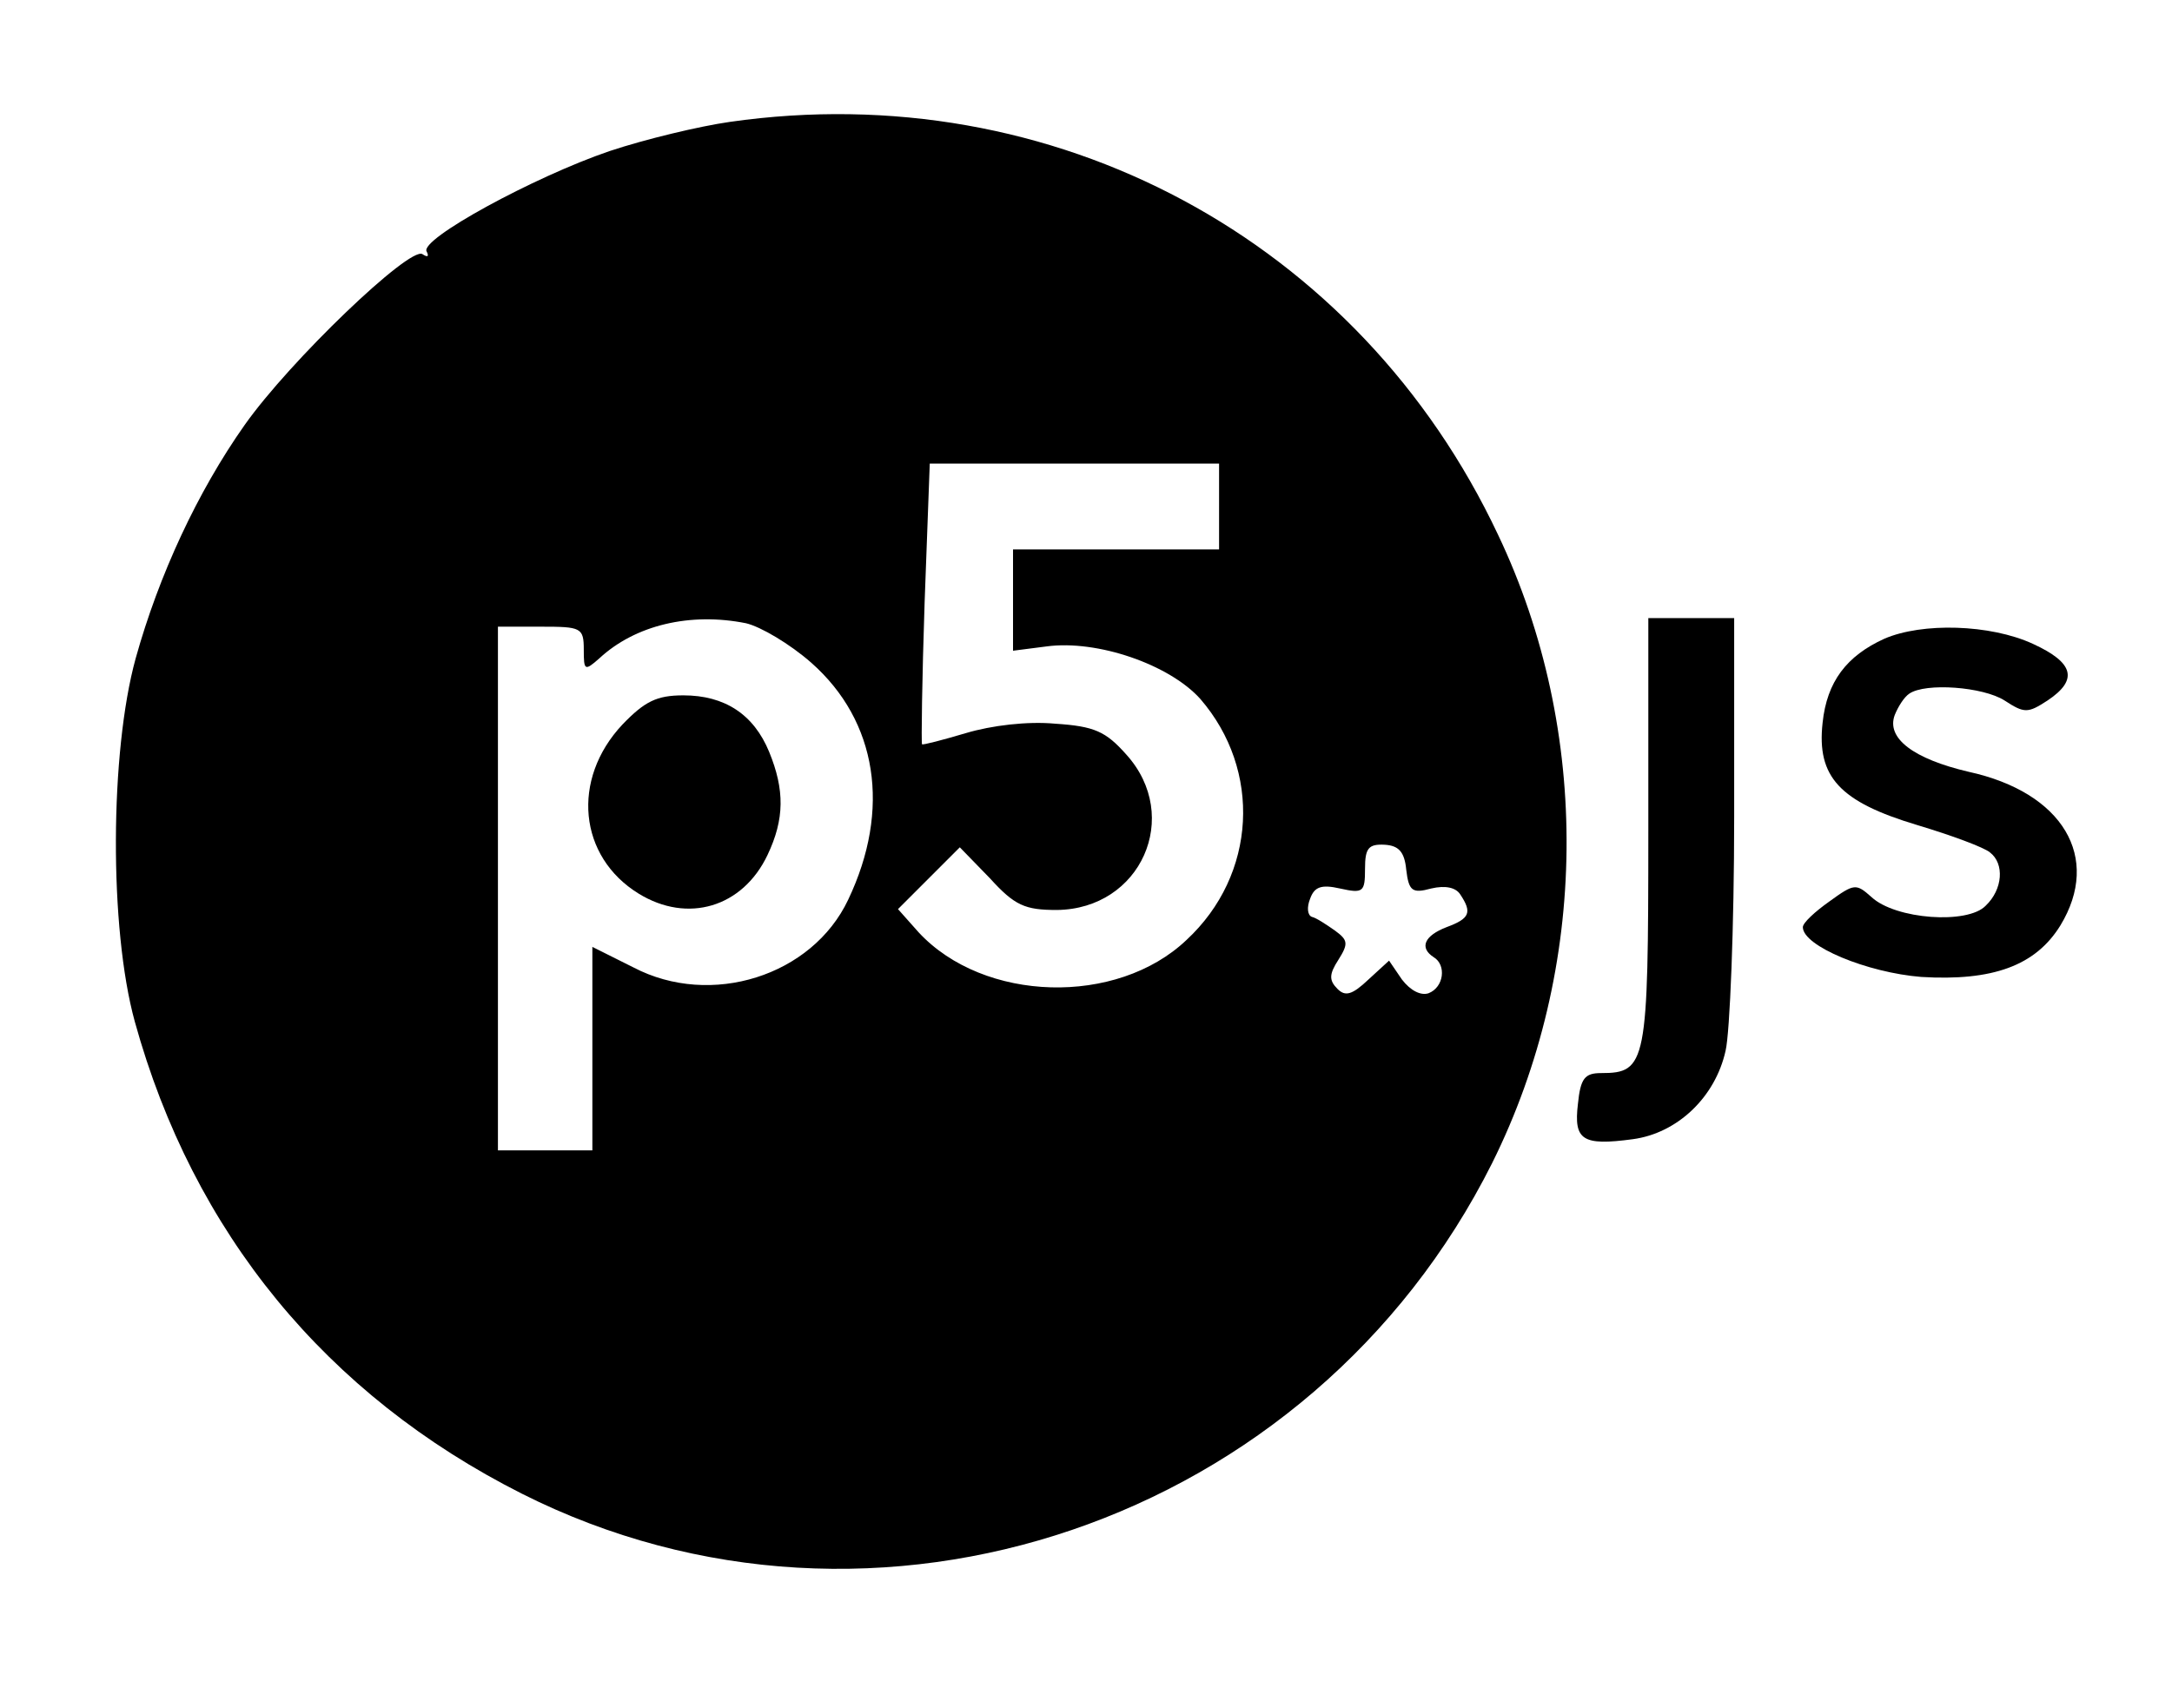 <?xml version="1.0" standalone="no"?>
<!DOCTYPE svg PUBLIC "-//W3C//DTD SVG 20010904//EN"
 "http://www.w3.org/TR/2001/REC-SVG-20010904/DTD/svg10.dtd">
<svg version="1.0" xmlns="http://www.w3.org/2000/svg"
 width="253pt" height="199pt" viewBox="0 0 253 199"
 preserveAspectRatio="xMidYMid meet">

<g transform="translate(0,199) scale(0.1,-0.1)"
fill="#000000" stroke="none">
<path d="M850 1848 c-35 -5 -98 -20 -140 -34 -88 -30 -222 -103 -213 -117 3
-6 1 -7 -5 -3 -15 9 -154 -124 -207 -199 -55 -78 -100 -175 -127 -272 -30
-109 -31 -314 -1 -423 68 -246 223 -435 451 -550 411 -207 920 -34 1130 385
113 227 116 503 7 732 -162 344 -518 535 -895 481z m570 -448 l0 -50 -120 0
-120 0 0 -59 0 -59 39 5 c59 8 143 -21 179 -61 72 -83 66 -205 -16 -281 -81
-77 -236 -73 -312 9 l-24 27 36 36 36 36 35 -36 c29 -32 41 -37 78 -37 98 1
146 109 81 181 -24 27 -37 33 -83 36 -32 3 -74 -2 -104 -11 -27 -8 -50 -14
-51 -13 -1 1 0 75 3 165 l6 162 168 0 169 0 0 -50z m-551 -136 c17 -4 51 -24
76 -46 77 -68 93 -171 43 -276 -42 -89 -160 -126 -250 -79 l-48 24 0 -118 0
-119 -55 0 -55 0 0 305 0 305 50 0 c47 0 50 -1 50 -27 0 -24 1 -25 18 -10 42
39 106 54 171 41z m769 -287 c3 -25 7 -28 29 -22 17 4 29 1 34 -7 14 -21 11
-28 -16 -38 -26 -10 -32 -24 -15 -35 15 -9 12 -35 -6 -42 -9 -3 -21 3 -31 16
l-15 22 -24 -22 c-19 -18 -27 -20 -36 -11 -10 10 -10 17 1 34 12 19 11 23 -4
34 -10 7 -22 15 -27 16 -5 2 -6 11 -2 21 5 14 13 17 35 12 27 -6 29 -4 29 23
0 24 4 29 23 28 16 -1 23 -8 25 -29z"/>
<path d="M725 1146 c-60 -64 -51 -154 19 -197 57 -35 121 -16 150 45 20 42 20
76 2 120 -18 44 -52 66 -100 66 -31 0 -45 -7 -71 -34z"/>
<path d="M1920 1021 c0 -270 -2 -281 -55 -281 -19 0 -24 -6 -27 -36 -5 -42 5
-49 64 -41 52 7 96 49 108 103 5 21 10 144 10 272 l0 232 -50 0 -50 0 0 -249z"/>
<path d="M2195 1246 c-44 -20 -67 -50 -72 -98 -7 -63 20 -92 110 -119 40 -12
78 -26 85 -32 17 -13 15 -43 -5 -62 -21 -22 -105 -16 -133 10 -18 16 -20 16
-49 -5 -17 -12 -31 -25 -31 -30 0 -22 75 -53 138 -58 83 -5 133 13 162 60 48
79 3 155 -107 179 -64 15 -96 39 -86 66 4 10 11 21 17 25 19 13 86 8 111 -8
23 -15 27 -15 50 0 36 24 31 44 -17 66 -50 23 -129 25 -173 6z"/>
</g>
</svg>
